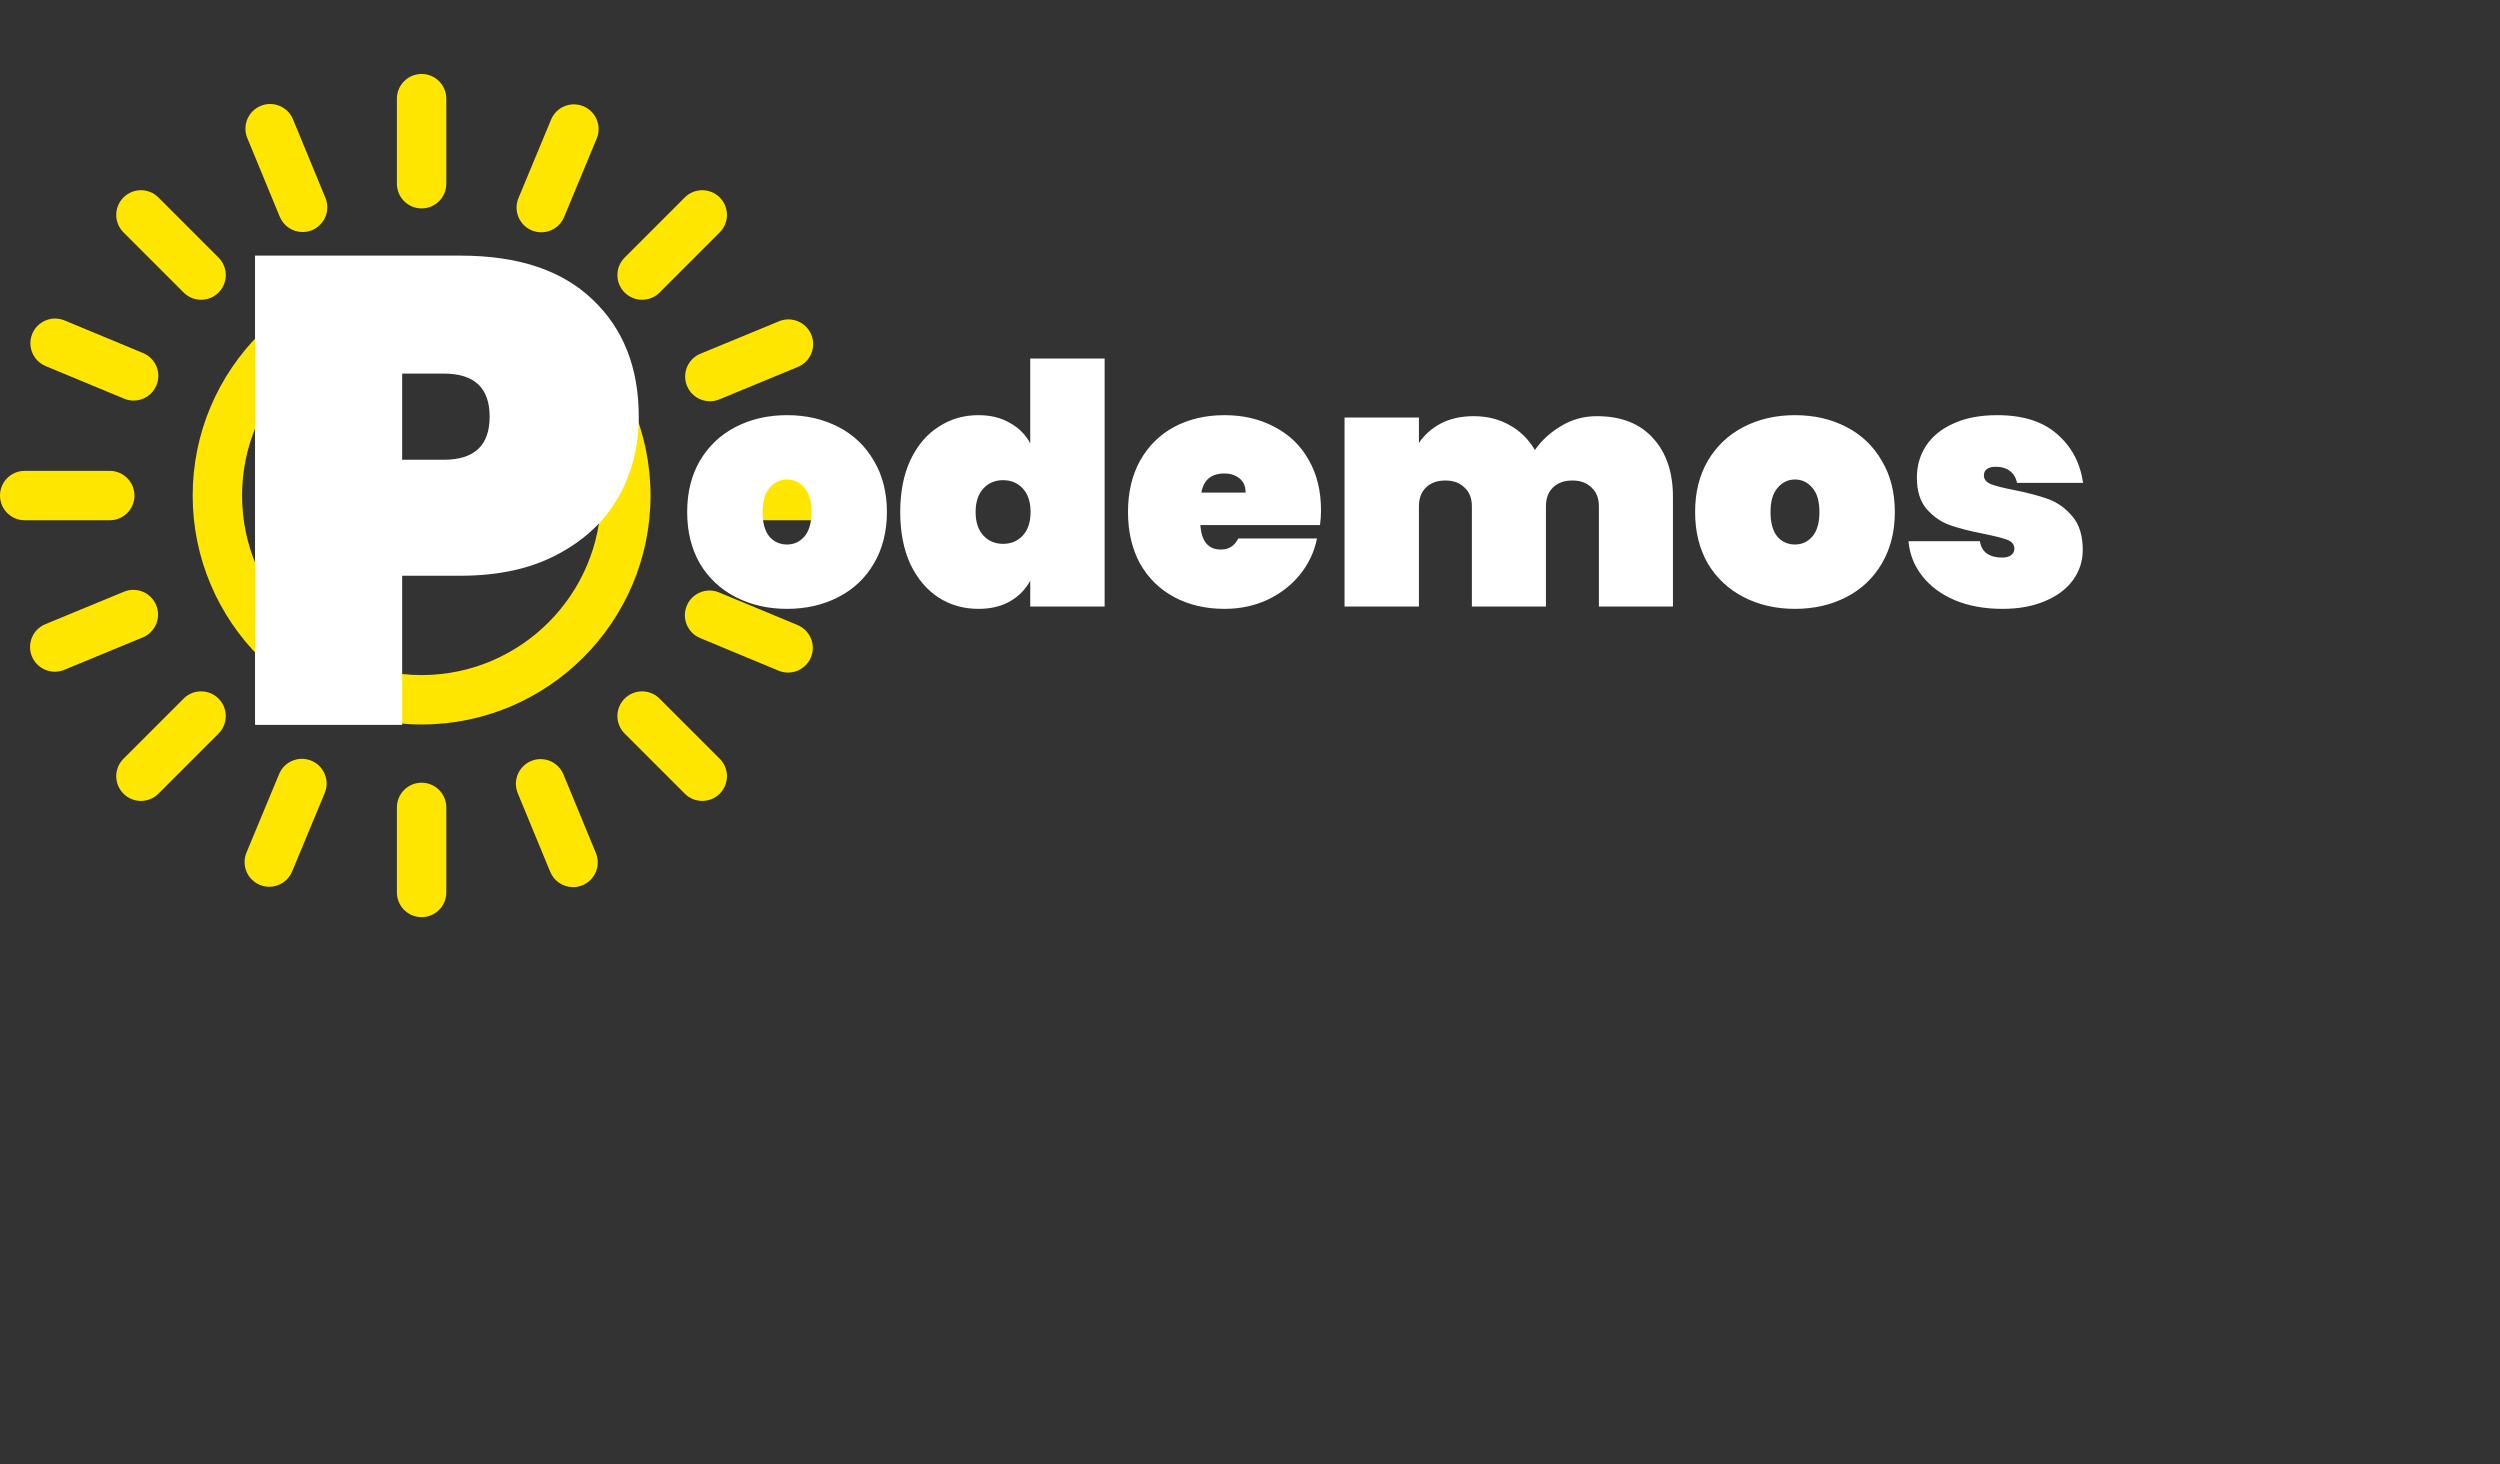<svg width="169" height="99" viewBox="0 0 169 99" fill="none" xmlns="http://www.w3.org/2000/svg">
<rect x="0" y="0" width="169" height="99" fill="#333333" stroke="none"/>
<path d="M28.5 18.025C19.967 18.025 13.025 24.967 13.025 33.5C13.025 42.033 19.967 48.975 28.5 48.975C37.033 48.975 43.975 42.033 43.975 33.5C43.975 24.967 37.033 18.025 28.5 18.025ZM28.5 45.635C21.809 45.635 16.365 40.191 16.365 33.5C16.365 26.809 21.809 21.365 28.5 21.365C35.191 21.365 40.635 26.809 40.635 33.5C40.635 40.191 35.191 45.635 28.5 45.635Z" fill="#FFE600"/>
<path d="M28.5 14.089C29.422 14.089 30.17 13.341 30.17 12.419V6.67C30.17 5.748 29.422 5 28.5 5C27.578 5 26.83 5.748 26.83 6.67V12.419C26.83 13.341 27.578 14.089 28.5 14.089Z" fill="#FFE600"/>
<path d="M55.33 31.83H49.581C48.658 31.83 47.911 32.578 47.911 33.5C47.911 34.422 48.658 35.17 49.581 35.17H55.33C56.252 35.17 57 34.422 57 33.5C57 32.578 56.252 31.83 55.33 31.83Z" fill="#FFE600"/>
<path d="M28.5 52.911C27.578 52.911 26.83 53.658 26.83 54.581V60.33C26.83 61.252 27.578 62 28.5 62C29.422 62 30.17 61.252 30.17 60.33V54.581C30.17 53.658 29.422 52.911 28.5 52.911Z" fill="#FFE600"/>
<path d="M9.089 33.5C9.089 32.578 8.341 31.83 7.419 31.83H1.67C0.748 31.83 0 32.578 0 33.5C0 34.422 0.748 35.17 1.67 35.17H7.419C8.341 35.17 9.089 34.422 9.089 33.5Z" fill="#FFE600"/>
<path d="M43.406 20.264C43.834 20.264 44.261 20.101 44.587 19.774L48.653 15.709C49.305 15.057 49.305 14 48.653 13.347C48 12.695 46.943 12.695 46.291 13.347L42.225 17.413C41.573 18.065 41.573 19.122 42.225 19.774C42.552 20.101 42.979 20.264 43.406 20.264Z" fill="#FFE600"/>
<path d="M44.587 47.226C43.935 46.574 42.878 46.574 42.225 47.226C41.573 47.878 41.573 48.935 42.225 49.587L46.291 53.653C46.617 53.979 47.044 54.142 47.472 54.142C47.899 54.142 48.327 53.979 48.653 53.653C49.305 53 49.305 51.943 48.653 51.291L44.587 47.226Z" fill="#FFE600"/>
<path d="M12.413 47.225L8.347 51.291C7.695 51.943 7.695 53 8.347 53.653C8.673 53.979 9.101 54.142 9.528 54.142C9.955 54.142 10.383 53.979 10.709 53.653L14.774 49.587C15.426 48.935 15.426 47.878 14.774 47.225C14.122 46.573 13.065 46.573 12.413 47.225Z" fill="#FFE600"/>
<path d="M12.413 19.774C12.739 20.1 13.166 20.264 13.594 20.264C14.021 20.264 14.448 20.101 14.774 19.774C15.427 19.122 15.427 18.065 14.774 17.413L10.709 13.347C10.057 12.695 9 12.695 8.347 13.347C7.695 14 7.695 15.057 8.347 15.709L12.413 19.774Z" fill="#FFE600"/>
<path d="M35.949 15.575C36.159 15.662 36.376 15.704 36.589 15.704C37.244 15.704 37.865 15.316 38.132 14.674L40.338 9.365C40.692 8.513 40.289 7.536 39.437 7.182C38.586 6.828 37.608 7.232 37.254 8.083L35.048 13.392C34.694 14.244 35.098 15.222 35.949 15.575Z" fill="#FFE600"/>
<path d="M53.916 42.254L48.608 40.048C47.756 39.694 46.779 40.097 46.425 40.949C46.071 41.801 46.474 42.778 47.326 43.132L52.635 45.339C52.844 45.426 53.061 45.467 53.275 45.467C53.93 45.467 54.551 45.08 54.818 44.437C55.172 43.586 54.768 42.608 53.916 42.254Z" fill="#FFE600"/>
<path d="M21.051 51.425C20.199 51.071 19.222 51.474 18.868 52.326L16.662 57.635C16.308 58.486 16.711 59.464 17.563 59.818C17.772 59.905 17.989 59.946 18.203 59.946C18.858 59.946 19.479 59.559 19.746 58.916L21.952 53.607C22.306 52.756 21.902 51.779 21.051 51.425Z" fill="#FFE600"/>
<path d="M3.083 24.746L8.392 26.952C8.602 27.039 8.819 27.08 9.033 27.08C9.687 27.08 10.309 26.693 10.575 26.051C10.929 25.199 10.526 24.222 9.674 23.868L4.365 21.662C3.514 21.308 2.536 21.711 2.182 22.563C1.828 23.414 2.232 24.392 3.083 24.746Z" fill="#FFE600"/>
<path d="M46.442 26.093C46.708 26.737 47.33 27.126 47.986 27.126C48.199 27.126 48.414 27.085 48.623 26.999L53.937 24.805C54.789 24.453 55.195 23.477 54.843 22.624C54.491 21.772 53.515 21.366 52.663 21.718L47.348 23.912C46.496 24.264 46.09 25.24 46.442 26.093Z" fill="#FFE600"/>
<path d="M38.088 52.348C37.736 51.496 36.76 51.09 35.907 51.442C35.055 51.794 34.649 52.77 35.001 53.623L37.195 58.937C37.461 59.581 38.083 59.97 38.739 59.97C38.951 59.97 39.167 59.929 39.376 59.843C40.228 59.491 40.634 58.515 40.282 57.663L38.088 52.348Z" fill="#FFE600"/>
<path d="M10.558 40.907C10.206 40.055 9.23 39.649 8.377 40.001L3.063 42.195C2.211 42.547 1.805 43.523 2.157 44.376C2.422 45.02 3.045 45.409 3.701 45.409C3.913 45.409 4.129 45.368 4.337 45.282L9.652 43.088C10.504 42.736 10.91 41.76 10.558 40.907Z" fill="#FFE600"/>
<path d="M18.912 14.652C19.178 15.296 19.8 15.685 20.456 15.685C20.669 15.685 20.884 15.644 21.093 15.558C21.945 15.206 22.351 14.23 21.999 13.377L19.805 8.063C19.453 7.21 18.477 6.805 17.625 7.157C16.772 7.509 16.366 8.485 16.718 9.337L18.912 14.652Z" fill="#FFE600"/>
<path d="M53.204 41.159C51.92 41.159 50.765 40.894 49.738 40.366C48.711 39.837 47.903 39.082 47.314 38.1C46.74 37.104 46.453 35.941 46.453 34.612C46.453 33.283 46.74 32.127 47.314 31.146C47.903 30.149 48.711 29.386 49.738 28.858C50.765 28.329 51.92 28.065 53.204 28.065C54.487 28.065 55.643 28.329 56.67 28.858C57.697 29.386 58.497 30.149 59.071 31.146C59.66 32.127 59.954 33.283 59.954 34.612C59.954 35.941 59.66 37.104 59.071 38.1C58.497 39.082 57.697 39.837 56.67 40.366C55.643 40.894 54.487 41.159 53.204 41.159ZM53.204 36.809C53.672 36.809 54.065 36.628 54.382 36.266C54.699 35.888 54.857 35.337 54.857 34.612C54.857 33.887 54.699 33.343 54.382 32.981C54.065 32.603 53.672 32.414 53.204 32.414C52.736 32.414 52.343 32.603 52.026 32.981C51.709 33.343 51.55 33.887 51.55 34.612C51.55 35.337 51.701 35.888 52.003 36.266C52.32 36.628 52.721 36.809 53.204 36.809ZM60.855 34.612C60.855 33.268 61.081 32.105 61.534 31.123C62.002 30.126 62.637 29.371 63.437 28.858C64.238 28.329 65.136 28.065 66.133 28.065C66.964 28.065 67.673 28.239 68.262 28.586C68.867 28.918 69.327 29.379 69.644 29.968V24.236H74.673V41H69.644V39.256C69.327 39.845 68.867 40.313 68.262 40.66C67.673 40.992 66.964 41.159 66.133 41.159C65.136 41.159 64.238 40.902 63.437 40.388C62.637 39.86 62.002 39.105 61.534 38.123C61.081 37.126 60.855 35.956 60.855 34.612ZM69.667 34.612C69.667 33.932 69.493 33.404 69.146 33.026C68.799 32.648 68.353 32.46 67.809 32.46C67.266 32.46 66.82 32.648 66.473 33.026C66.125 33.404 65.952 33.932 65.952 34.612C65.952 35.291 66.125 35.82 66.473 36.197C66.82 36.575 67.266 36.764 67.809 36.764C68.353 36.764 68.799 36.575 69.146 36.197C69.493 35.82 69.667 35.291 69.667 34.612ZM89.3 34.498C89.3 34.846 89.278 35.178 89.232 35.495H81.145C81.221 36.598 81.681 37.149 82.527 37.149C83.071 37.149 83.463 36.9 83.705 36.401H89.028C88.847 37.307 88.462 38.123 87.873 38.848C87.299 39.558 86.567 40.124 85.676 40.547C84.8 40.955 83.833 41.159 82.776 41.159C81.507 41.159 80.375 40.894 79.378 40.366C78.396 39.837 77.626 39.082 77.067 38.1C76.524 37.104 76.252 35.941 76.252 34.612C76.252 33.283 76.524 32.127 77.067 31.146C77.626 30.149 78.396 29.386 79.378 28.858C80.375 28.329 81.507 28.065 82.776 28.065C84.045 28.065 85.17 28.329 86.151 28.858C87.148 29.371 87.918 30.111 88.462 31.078C89.021 32.044 89.3 33.185 89.3 34.498ZM84.203 33.298C84.203 32.875 84.067 32.558 83.796 32.346C83.524 32.12 83.184 32.007 82.776 32.007C81.885 32.007 81.364 32.437 81.213 33.298H84.203ZM107.949 28.133C109.58 28.133 110.841 28.624 111.732 29.605C112.638 30.587 113.091 31.916 113.091 33.592V41H108.085V34.227C108.085 33.683 107.918 33.26 107.586 32.958C107.269 32.641 106.839 32.482 106.295 32.482C105.736 32.482 105.298 32.641 104.981 32.958C104.664 33.26 104.505 33.683 104.505 34.227V41H99.499V34.227C99.499 33.683 99.333 33.26 99.001 32.958C98.683 32.641 98.253 32.482 97.709 32.482C97.151 32.482 96.713 32.641 96.395 32.958C96.078 33.26 95.92 33.683 95.92 34.227V41H90.891V28.224H95.92V29.945C96.282 29.401 96.773 28.963 97.392 28.631C98.026 28.299 98.766 28.133 99.612 28.133C100.534 28.133 101.349 28.337 102.059 28.745C102.769 29.137 103.335 29.696 103.758 30.421C104.226 29.756 104.823 29.213 105.547 28.79C106.272 28.352 107.073 28.133 107.949 28.133ZM121.341 41.159C120.057 41.159 118.902 40.894 117.875 40.366C116.848 39.837 116.04 39.082 115.451 38.1C114.877 37.104 114.59 35.941 114.59 34.612C114.59 33.283 114.877 32.127 115.451 31.146C116.04 30.149 116.848 29.386 117.875 28.858C118.902 28.329 120.057 28.065 121.341 28.065C122.624 28.065 123.78 28.329 124.807 28.858C125.834 29.386 126.634 30.149 127.208 31.146C127.797 32.127 128.091 33.283 128.091 34.612C128.091 35.941 127.797 37.104 127.208 38.1C126.634 39.082 125.834 39.837 124.807 40.366C123.78 40.894 122.624 41.159 121.341 41.159ZM121.341 36.809C121.809 36.809 122.202 36.628 122.519 36.266C122.836 35.888 122.994 35.337 122.994 34.612C122.994 33.887 122.836 33.343 122.519 32.981C122.202 32.603 121.809 32.414 121.341 32.414C120.873 32.414 120.48 32.603 120.163 32.981C119.846 33.343 119.687 33.887 119.687 34.612C119.687 35.337 119.838 35.888 120.14 36.266C120.457 36.628 120.857 36.809 121.341 36.809ZM135.357 41.159C134.149 41.159 133.077 40.962 132.14 40.57C131.219 40.177 130.487 39.633 129.943 38.938C129.399 38.244 129.09 37.459 129.014 36.583H133.839C133.9 36.96 134.058 37.239 134.315 37.421C134.587 37.602 134.927 37.693 135.335 37.693C135.591 37.693 135.795 37.64 135.946 37.534C136.097 37.413 136.173 37.27 136.173 37.104C136.173 36.817 136.014 36.613 135.697 36.492C135.38 36.371 134.844 36.235 134.089 36.084C133.167 35.903 132.405 35.707 131.801 35.495C131.212 35.284 130.691 34.921 130.238 34.408C129.8 33.894 129.581 33.185 129.581 32.279C129.581 31.493 129.785 30.783 130.192 30.149C130.615 29.5 131.234 28.994 132.05 28.631C132.865 28.254 133.855 28.065 135.017 28.065C136.739 28.065 138.083 28.488 139.05 29.334C140.031 30.179 140.62 31.282 140.817 32.641H136.354C136.278 32.294 136.12 32.029 135.878 31.848C135.637 31.652 135.312 31.554 134.904 31.554C134.647 31.554 134.451 31.606 134.315 31.712C134.179 31.803 134.111 31.946 134.111 32.143C134.111 32.399 134.27 32.596 134.587 32.731C134.904 32.852 135.41 32.981 136.105 33.117C137.026 33.298 137.804 33.502 138.438 33.728C139.072 33.955 139.624 34.347 140.092 34.906C140.56 35.45 140.794 36.205 140.794 37.172C140.794 37.927 140.575 38.606 140.137 39.21C139.699 39.815 139.065 40.29 138.234 40.638C137.419 40.985 136.46 41.159 135.357 41.159Z" fill="white"/>
<path d="M43.18 28.167C43.18 30.168 42.717 31.99 41.791 33.633C40.866 35.246 39.492 36.53 37.67 37.486C35.878 38.442 33.697 38.92 31.129 38.92H27.186V49H17.24V17.28H31.129C35.011 17.28 37.983 18.266 40.044 20.237C42.135 22.209 43.18 24.852 43.18 28.167ZM30.009 31.079C32.069 31.079 33.1 30.109 33.1 28.167C33.1 26.226 32.069 25.255 30.009 25.255H27.186V31.079H30.009Z" fill="white"/>
</svg>
